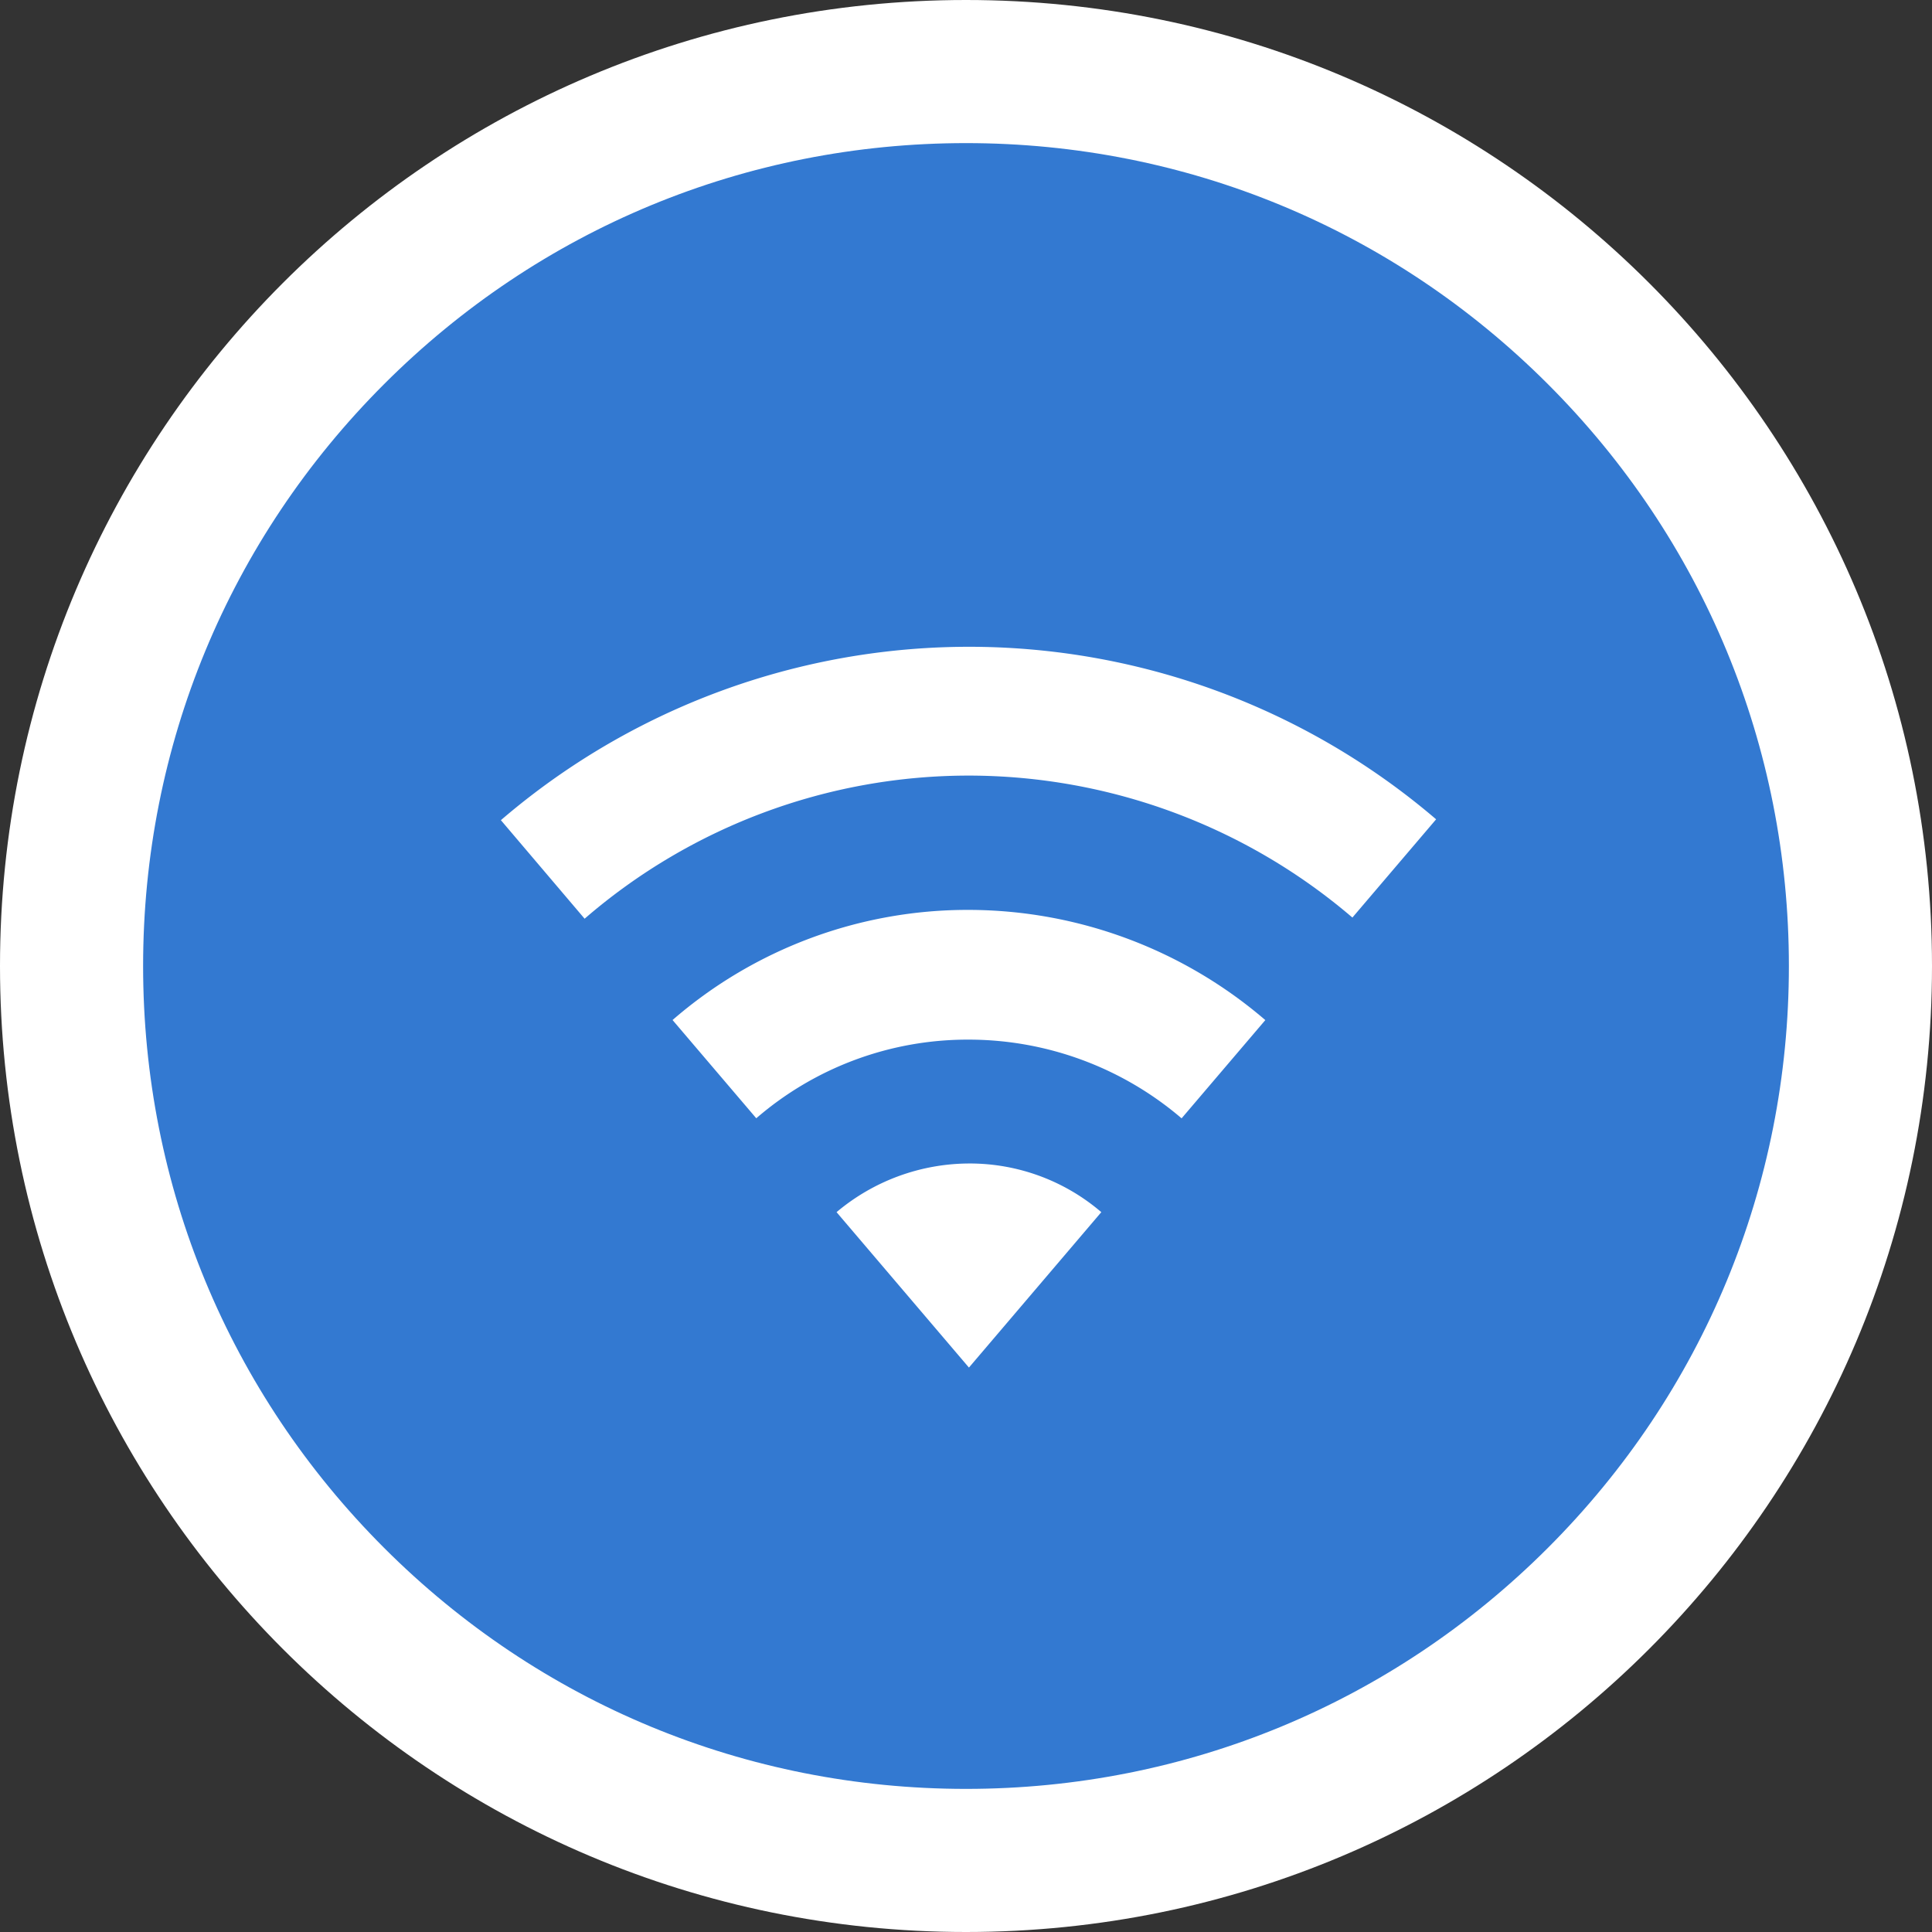 <svg xmlns="http://www.w3.org/2000/svg" viewBox="2938 2646 27 27">
  <rect x="2938" y="2646" width="27" height="27" fill="#333333" stroke="none"/>
  <defs>
    <style>
      .cls-1 {
        fill: #3379d1;
      }

      .cls-2, .cls-4 {
        fill: #fff;
      }

      .cls-3, .cls-4 {
        stroke: none;
      }
    </style>
  </defs>
  <g id="Symbol_14_6" data-name="Symbol 14 – 6" transform="translate(2598 -378)">
    <g id="Path_62" data-name="Path 62" class="cls-1" transform="translate(340 3024)">
      <path class="cls-3" d="M 13.5 26 C 10.161 26 7.022 24.7 4.661 22.339 C 2.3 19.978 1 16.839 1 13.5 C 1 10.161 2.3 7.022 4.661 4.661 C 7.022 2.3 10.161 1 13.5 1 C 16.839 1 19.978 2.3 22.339 4.661 C 24.7 7.022 26 10.161 26 13.5 C 26 16.839 24.7 19.978 22.339 22.339 C 19.978 24.7 16.839 26 13.5 26 Z"/>
      <path class="cls-4" d="M 13.5 25 C 16.572 25 19.46 23.804 21.632 21.632 C 23.804 19.46 25 16.572 25 13.5 C 25 10.428 23.804 7.54 21.632 5.368 C 19.46 3.196 16.572 2 13.5 2 C 10.428 2 7.54 3.196 5.368 5.368 C 3.196 7.54 2 10.428 2 13.5 C 2 16.572 3.196 19.46 5.368 21.632 C 7.54 23.804 10.428 25 13.5 25 M 13.5 27 C 6.044 27 -1.77635683940025e-15 20.956 -1.77635683940025e-15 13.5 C -1.77635683940025e-15 6.044 6.044 -1.77635683940025e-15 13.5 -1.77635683940025e-15 C 20.956 -1.77635683940025e-15 27 6.044 27 13.5 C 27 20.956 20.956 27 13.5 27 Z"/>
    </g>
    <g id="Group_29" data-name="Group 29" transform="translate(347 3033.039)">
      <path id="Path_8" data-name="Path 8" class="cls-2" d="M43,61.18a2.825,2.825,0,0,0-1.85-.68,2.889,2.889,0,0,0-1.85.68l1.85,2.172Z" transform="translate(-34.609 -53.279)"/>
      <path id="Path_9" data-name="Path 9" class="cls-2" d="M24.242,32.614a4.578,4.578,0,0,1,2.972,1.1l1.17-1.373a6.376,6.376,0,0,0-4.142-1.54A6.29,6.29,0,0,0,20.1,32.34l1.17,1.373A4.515,4.515,0,0,1,24.242,32.614Z" transform="translate(-17.701 -27.124)"/>
      <path id="Path_10" data-name="Path 10" class="cls-2" d="M6.541,1.8A8.254,8.254,0,0,1,11.9,3.784l1.17-1.373A10.043,10.043,0,0,0,0,2.423L1.17,3.8A8.209,8.209,0,0,1,6.541,1.8Z" transform="translate(0 0)"/>
    </g>
  </g>
</svg>
